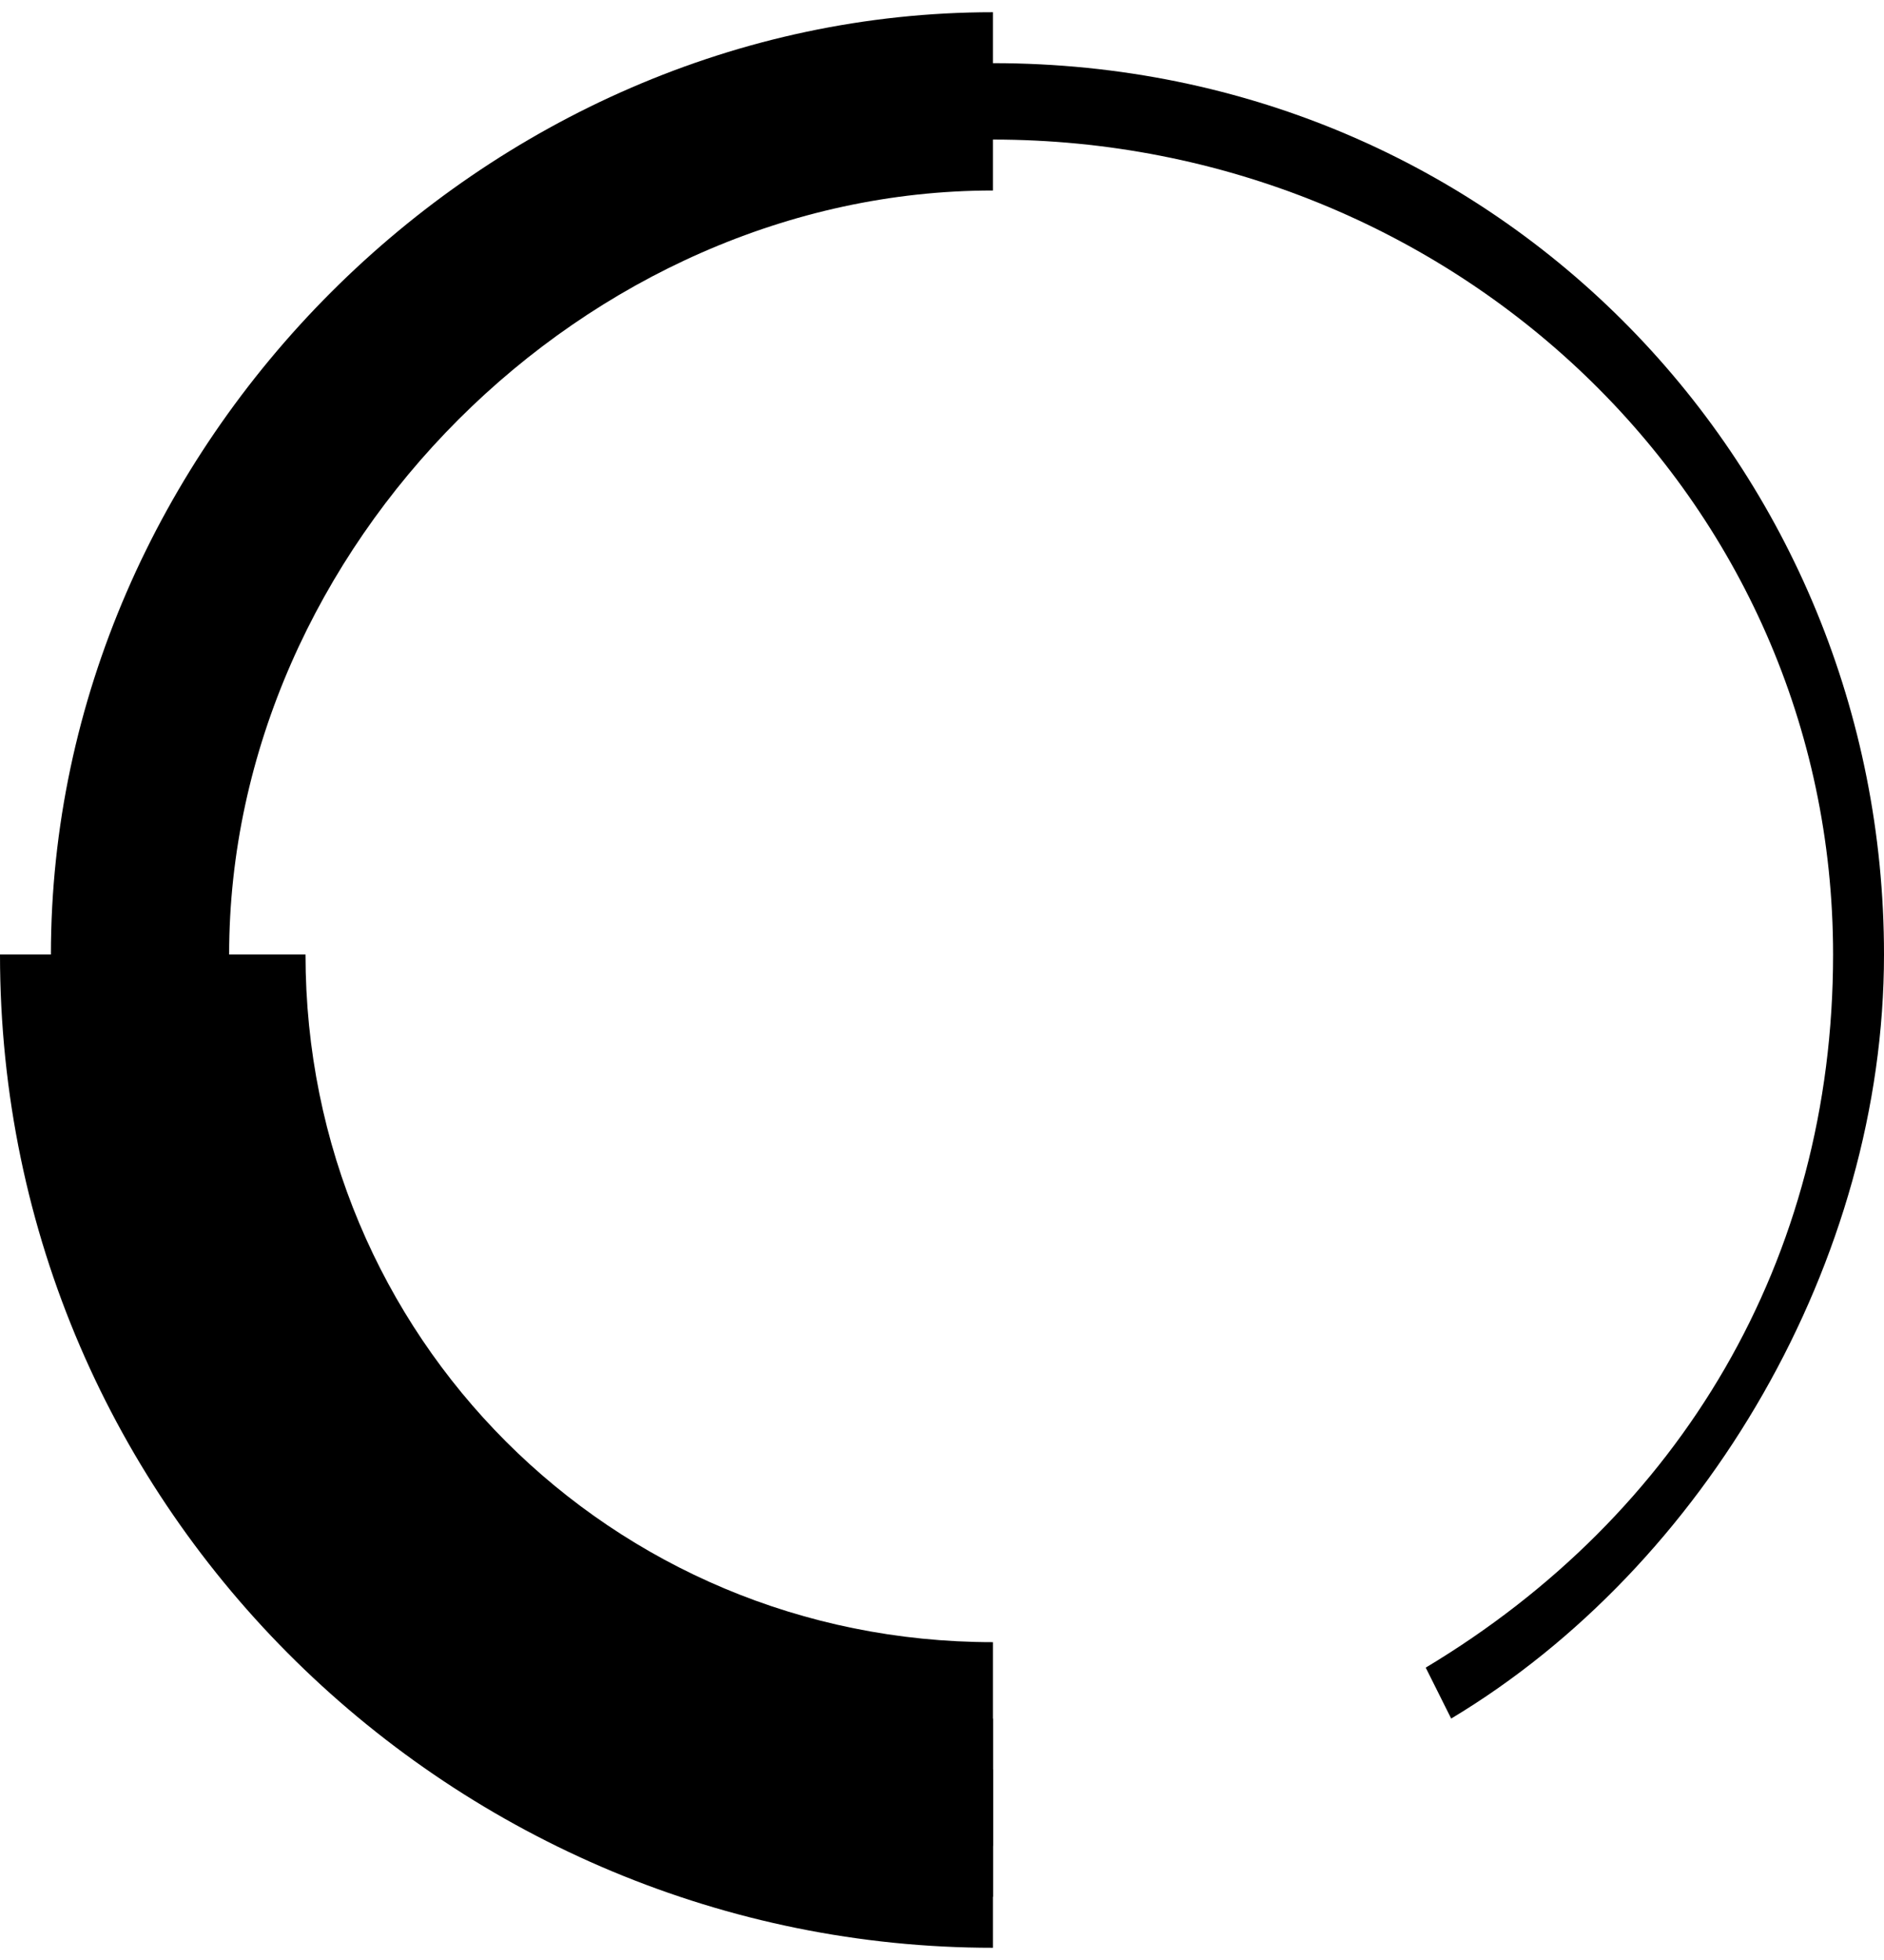 <?xml version="1.0" encoding="UTF-8"?>
<!DOCTYPE svg PUBLIC "-//W3C//DTD SVG 1.1//EN" "http://www.w3.org/Graphics/SVG/1.1/DTD/svg11.dtd">
<!-- Creator: CorelDRAW 2020 (64-Bit) -->
<svg xmlns="http://www.w3.org/2000/svg" xml:space="preserve" width="25px" height="26px" version="1.1" style="shape-rendering:geometricPrecision; text-rendering:geometricPrecision; image-rendering:optimizeQuality; fill-rule:evenodd; clip-rule:evenodd"
viewBox="0 0 0.74 0.76"
 xmlns:xlink="http://www.w3.org/1999/xlink"
 xmlns:xodm="http://www.corel.com/coreldraw/odm/2003">
 <defs>
  <style type="text/css">
   <![CDATA[
    .fil0 {fill:black;fill-rule:nonzero}
   ]]>
  </style>
 </defs>
 <g id="Слой_x0020_1">
  <g id="_1029142432">
   <path id="XMLID_9_" class="fil0" d="M0.39 0.72c-0.19,0 -0.34,-0.16 -0.34,-0.35 0,-0.19 0.15,-0.35 0.34,-0.35 0.2,0 0.35,0.16 0.35,0.35 0,0.12 -0.07,0.24 -0.17,0.3l-0.01 -0.02c0.1,-0.06 0.16,-0.16 0.16,-0.28 0,-0.18 -0.15,-0.32 -0.33,-0.32 -0.17,0 -0.32,0.14 -0.32,0.32 0,0.18 0.15,0.32 0.32,0.32l0 0.03z"/>
   <path id="XMLID_1_" class="fil0" d="M0.39 0.74c-0.2,0 -0.37,-0.17 -0.37,-0.37 0,-0.2 0.17,-0.37 0.37,-0.37l0 0.07c-0.16,0 -0.3,0.14 -0.3,0.3 0,0.17 0.14,0.3 0.3,0.3l0 0.07z"/>
   <path id="XMLID_72_" class="fil0" d="M0.39 0.76c-0.21,0 -0.39,-0.17 -0.39,-0.39l0.12 0c0,0.15 0.12,0.27 0.27,0.27l0 0.12 0 0z"/>
  </g>
 </g>
</svg>
